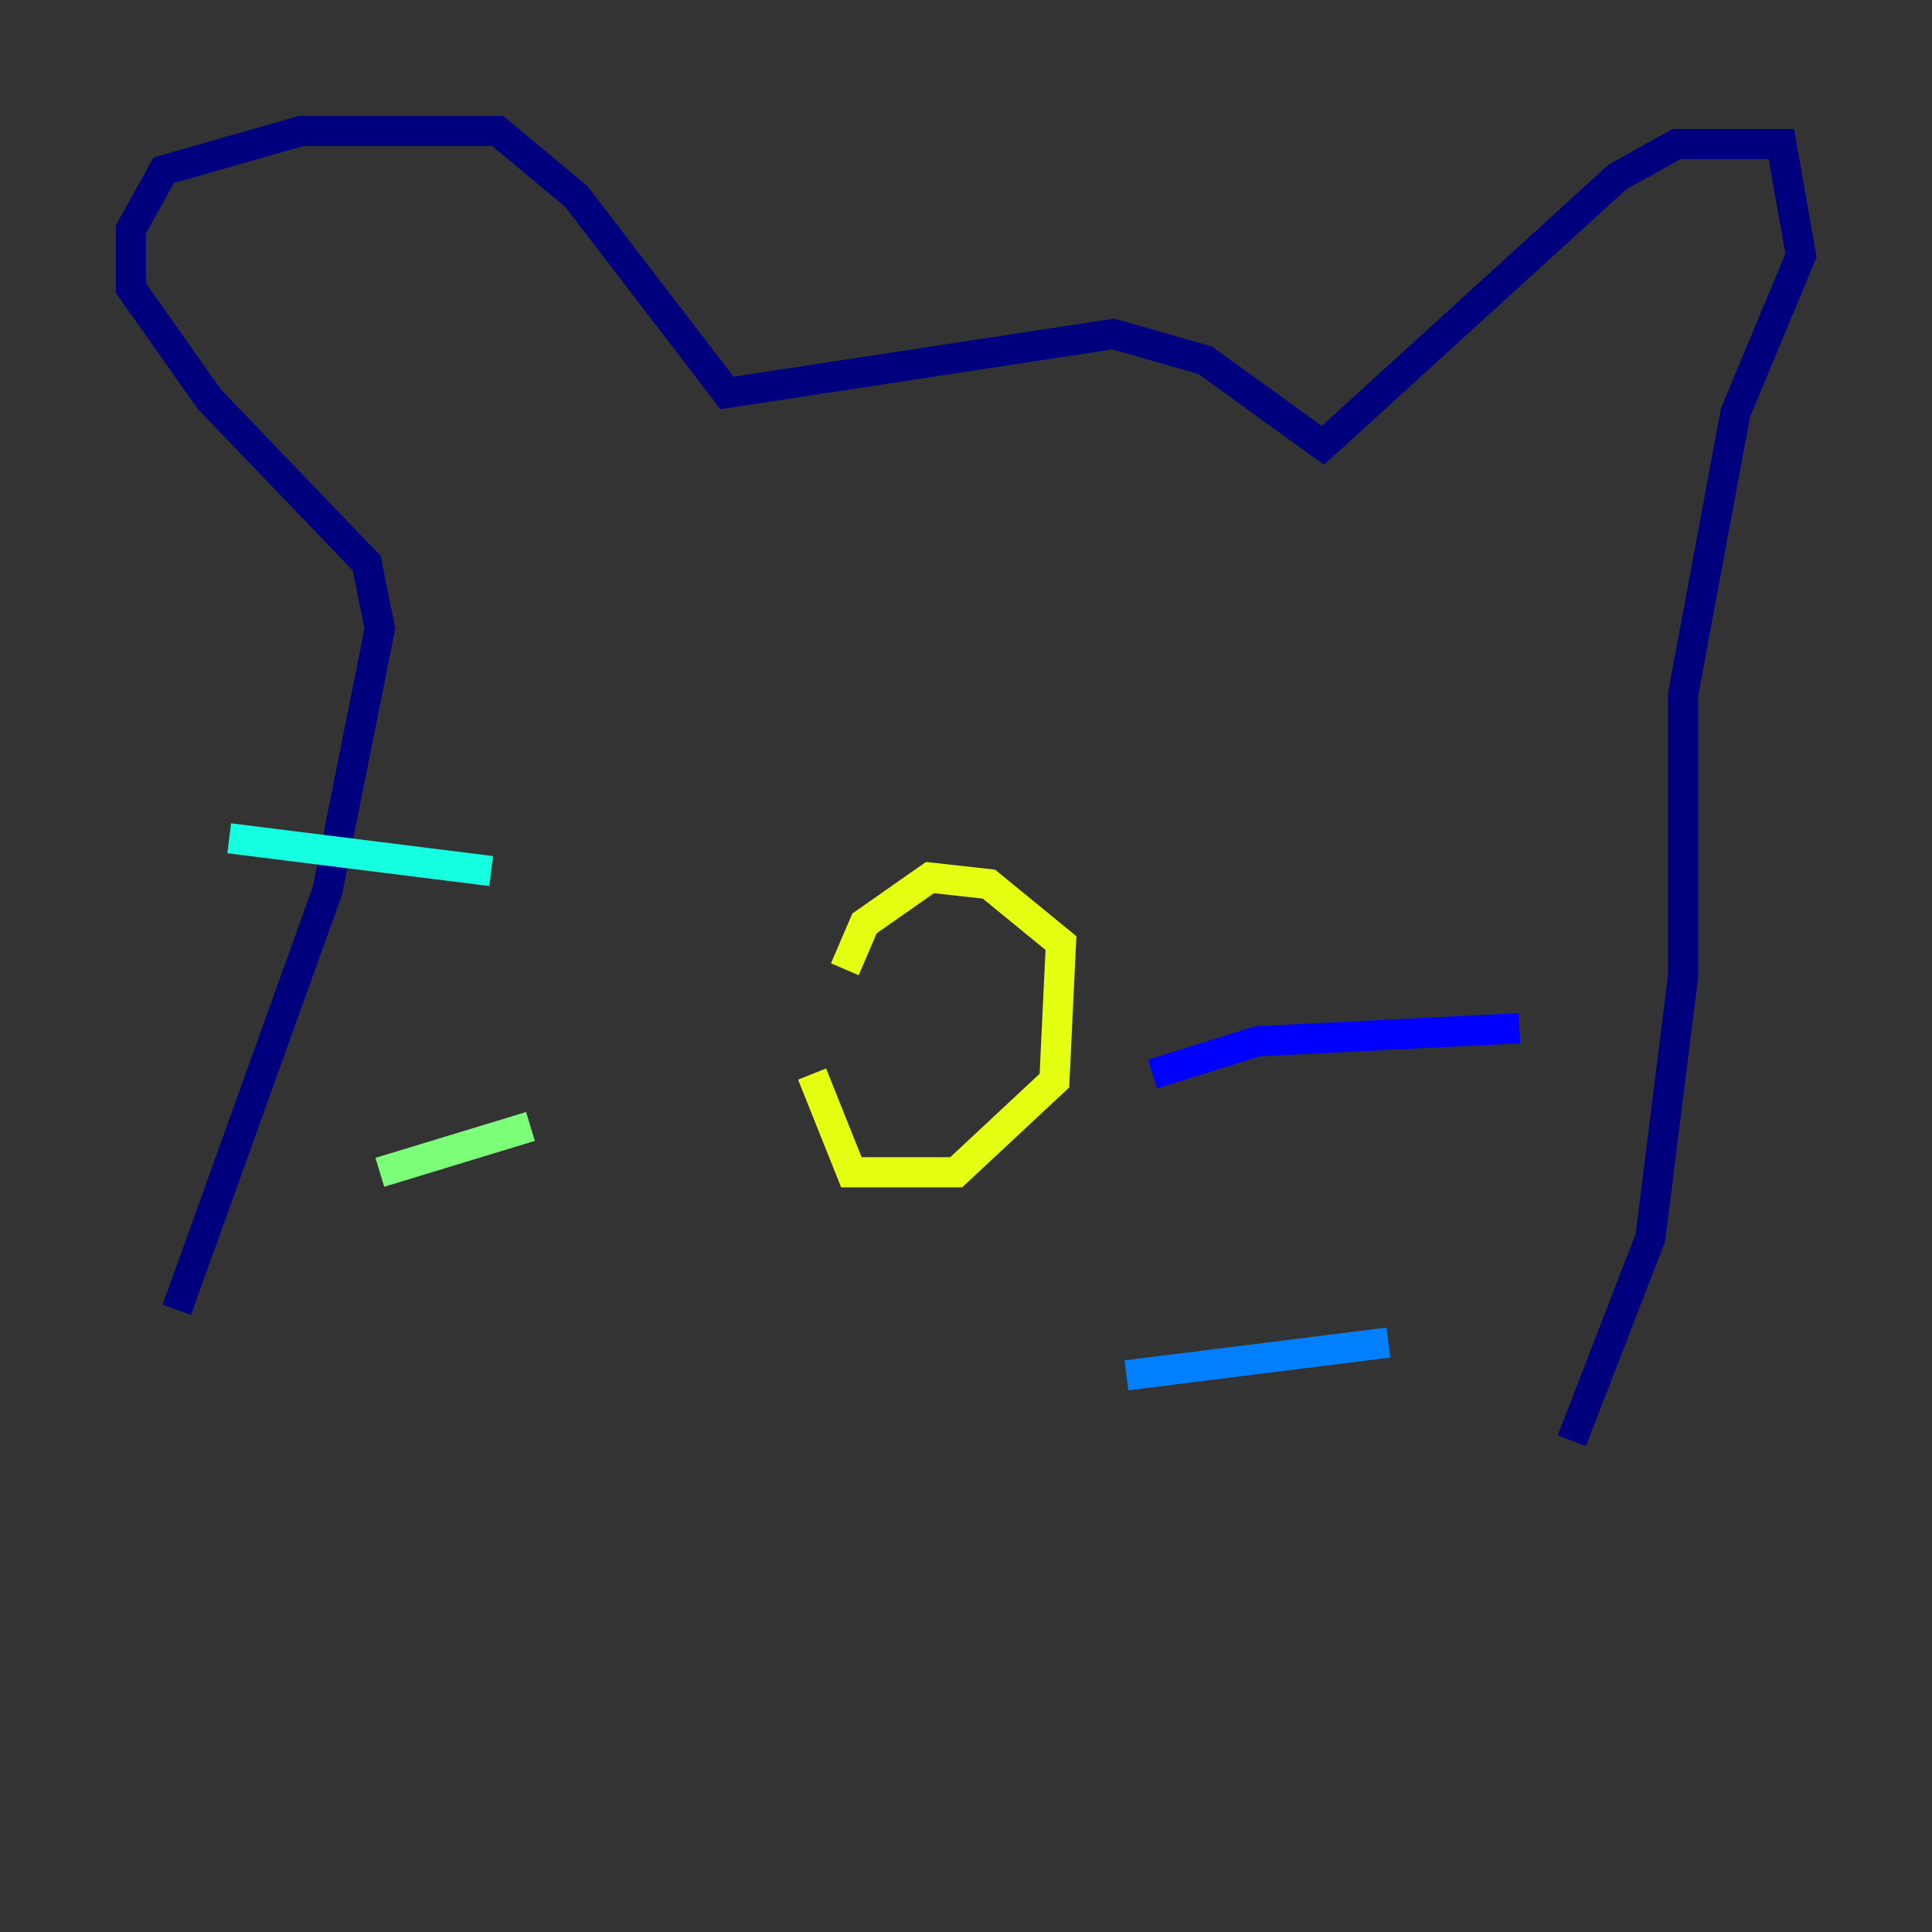 <?xml version="1.0" encoding="utf-8" ?>
<svg baseProfile="tiny" height="128" version="1.2" viewBox="0,0,128,128" width="128" xmlns="http://www.w3.org/2000/svg" xmlns:ev="http://www.w3.org/2001/xml-events" xmlns:xlink="http://www.w3.org/1999/xlink"><rect x="0" y="0" width="128" height="128" fill="#333333" stroke="none"/><defs /><polyline fill="none" points="11.715,86.78 21.695,59.01 25.166,41.654 24.298,37.315 13.885,26.468 8.678,19.091 8.678,15.186 10.848,11.281 19.959,8.678 32.976,8.678 38.183,13.017 48.163,26.034 73.763,22.129 79.837,23.864 87.647,29.505 107.173,11.715 111.078,9.546 118.02,9.546 119.322,16.922 114.983,27.336 111.512,45.993 111.512,64.651 109.342,82.007 104.136,95.458" stroke="#00007f" stroke-width="2" /><polyline fill="none" points="76.366,71.159 83.308,68.99 100.664,68.122" stroke="#0000ff" stroke-width="2" /><polyline fill="none" points="74.63,91.119 91.986,88.949" stroke="#0080ff" stroke-width="2" /><polyline fill="none" points="32.542,57.709 15.186,55.539" stroke="#15ffe1" stroke-width="2" /><polyline fill="none" points="35.146,74.63 25.166,77.668" stroke="#7cff79" stroke-width="2" /><polyline fill="none" points="53.803,71.159 56.407,77.668 63.349,77.668 69.858,71.593 70.291,62.481 65.519,58.576 61.614,58.142 57.275,61.18 55.973,64.217" stroke="#e4ff12" stroke-width="2" /><polyline fill="none" points="58.142,31.675 58.142,31.675" stroke="#ff9400" stroke-width="2" /><polyline fill="none" points="82.875,30.807 82.875,30.807" stroke="#ff1d00" stroke-width="2" /><polyline fill="none" points="62.047,33.844 62.047,33.844" stroke="#7f0000" stroke-width="2" /></svg>